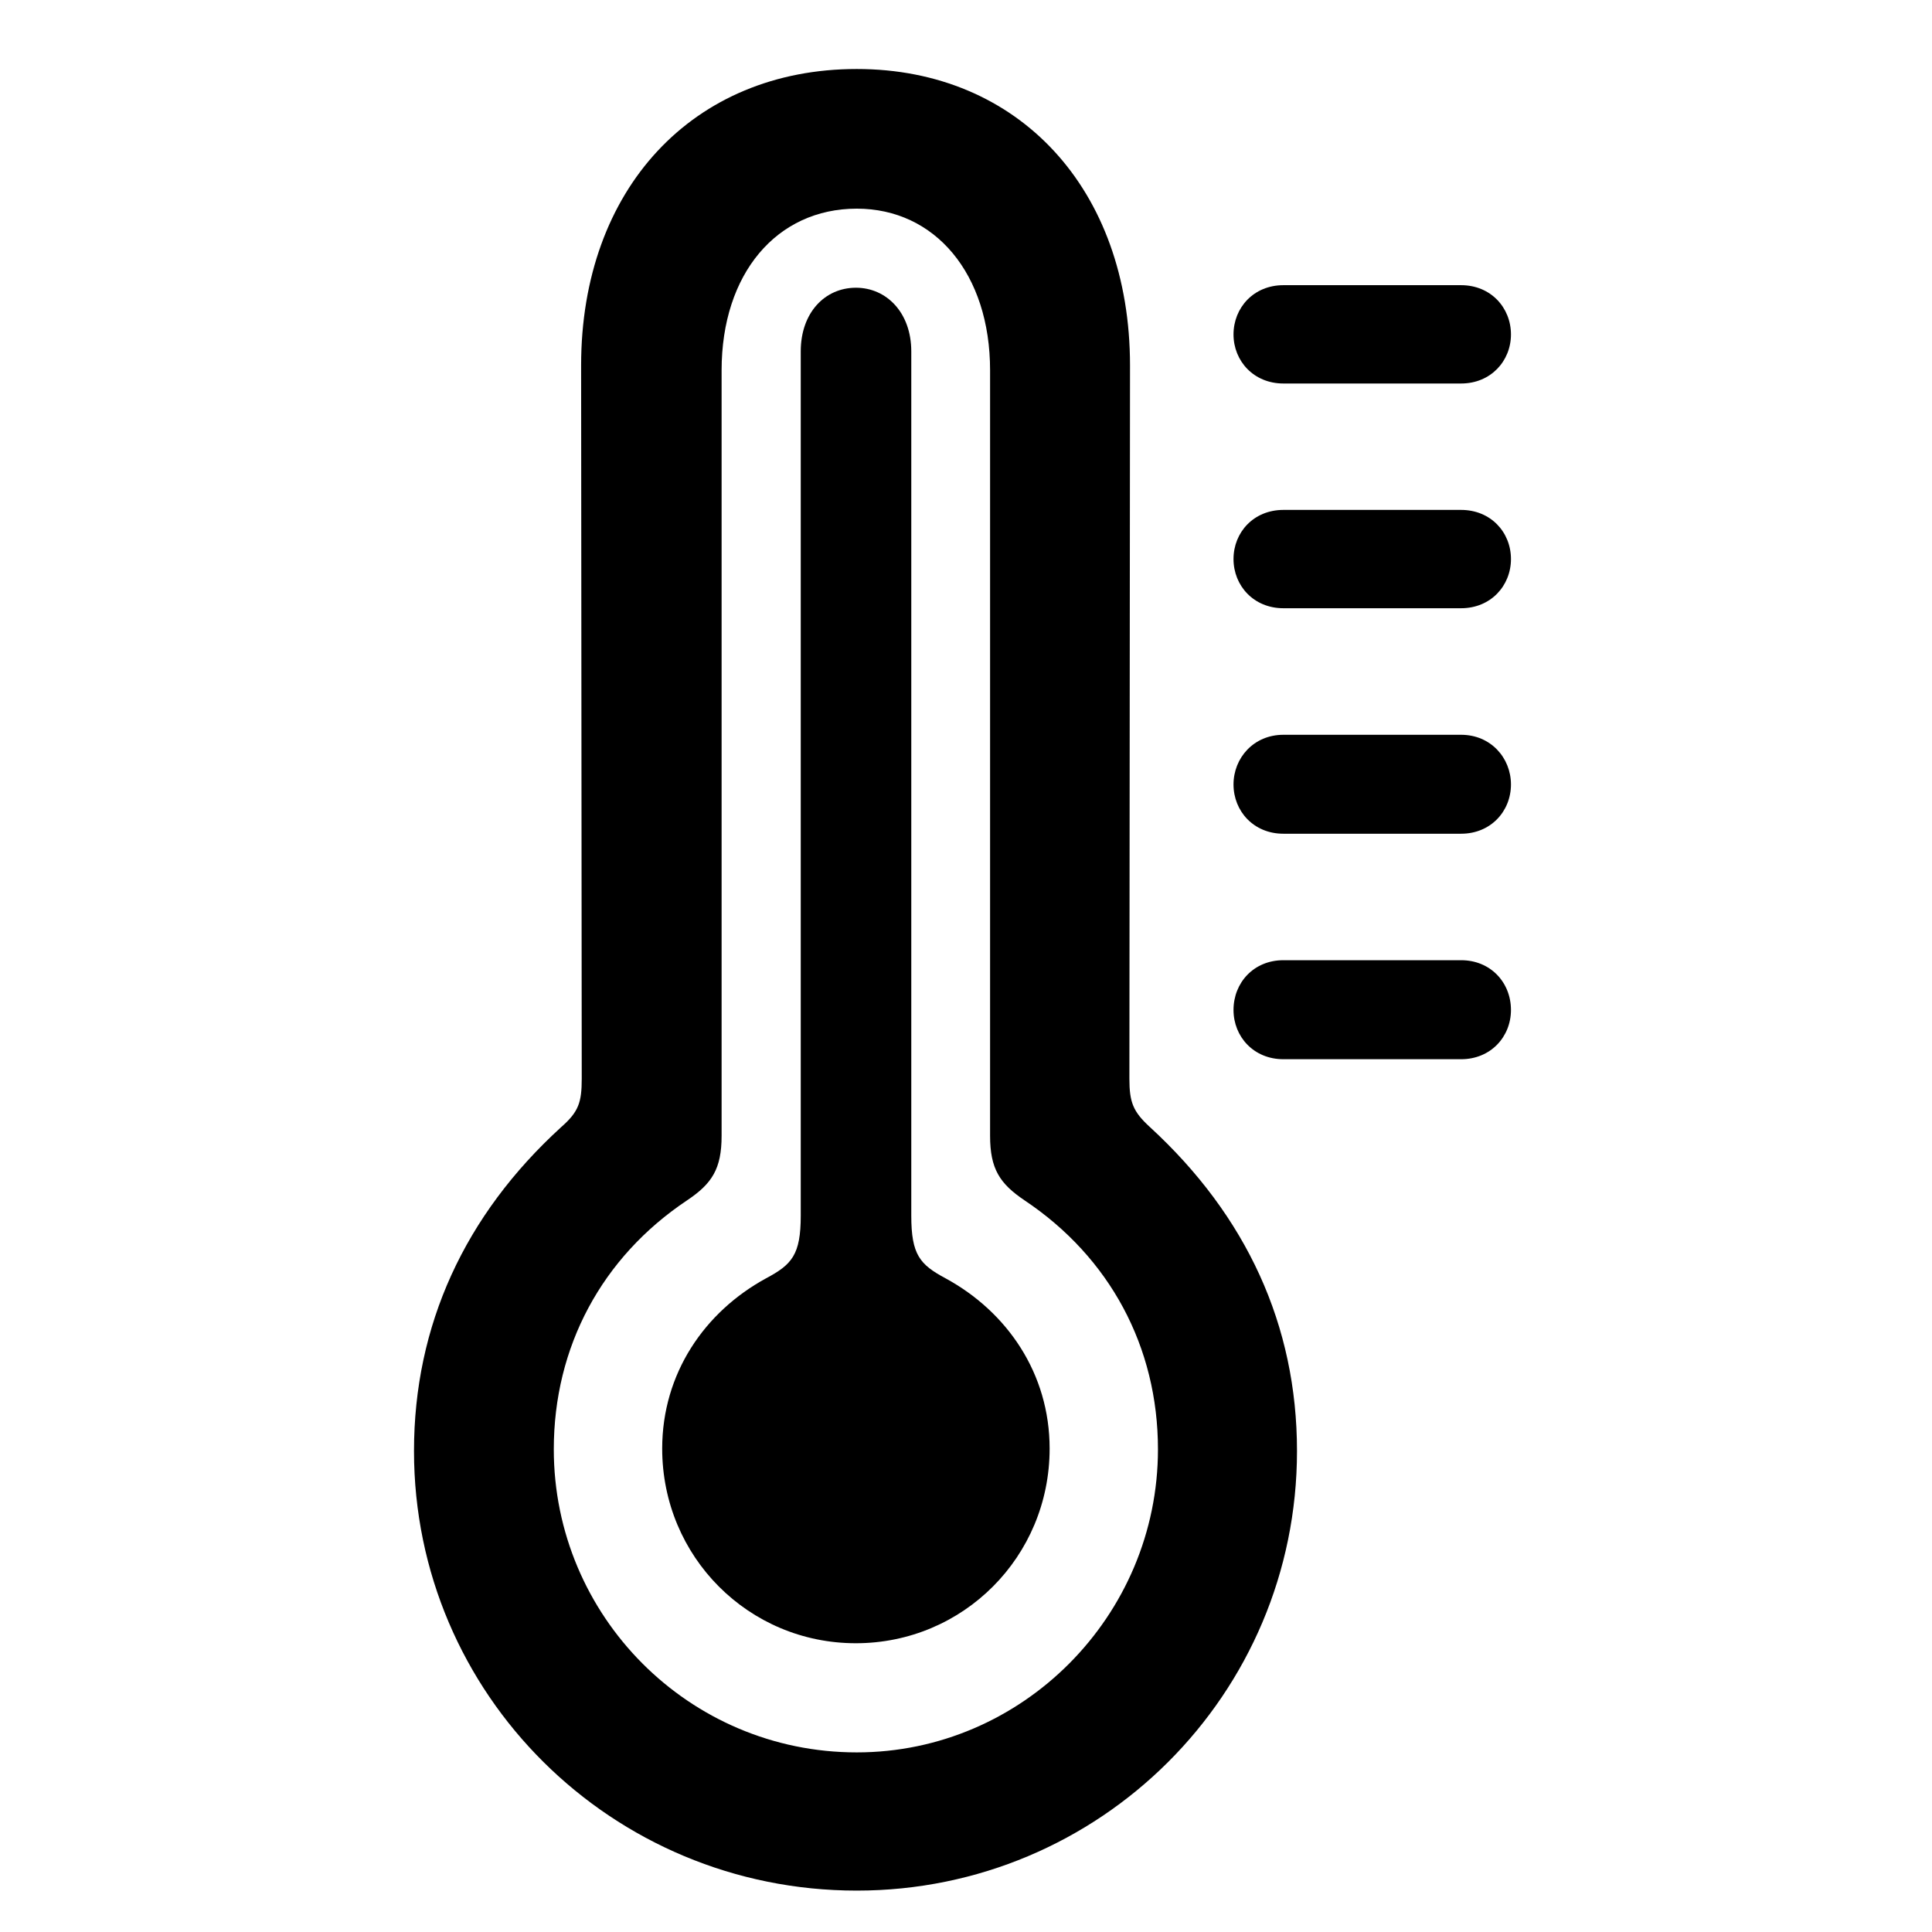 <svg width="28" height="28" viewBox="0 0 28 28" fill="none" xmlns="http://www.w3.org/2000/svg">
<path d="M12.417 27.4C15.942 27.4 18.797 24.556 18.797 21.029C18.797 19.208 18.066 17.62 16.664 16.333C16.422 16.111 16.368 15.976 16.368 15.633L16.377 5.295C16.377 2.741 14.763 1 12.417 1C10.041 1 8.422 2.741 8.422 5.295L8.431 15.633C8.431 15.976 8.386 16.113 8.135 16.333C6.734 17.61 6 19.208 6 21.029C6 24.556 8.867 27.4 12.417 27.4ZM12.417 25.397C9.982 25.397 8.026 23.419 8.026 21.004C8.026 19.52 8.722 18.221 9.958 17.396C10.319 17.154 10.458 16.94 10.458 16.461V5.367C10.458 3.967 11.256 3.024 12.417 3.024C13.551 3.024 14.349 3.967 14.349 5.367V16.461C14.349 16.94 14.489 17.154 14.848 17.396C16.084 18.221 16.782 19.52 16.782 21.004C16.782 23.419 14.816 25.397 12.417 25.397Z" fill="black"/>
<path d="M18.6 5.558H21.175C21.606 5.558 21.898 5.231 21.898 4.847C21.898 4.46 21.606 4.133 21.175 4.133H18.6C18.169 4.133 17.877 4.46 17.877 4.847C17.877 5.231 18.169 5.558 18.6 5.558ZM18.6 8.815H21.175C21.606 8.815 21.898 8.488 21.898 8.102C21.898 7.715 21.606 7.39 21.175 7.39H18.6C18.169 7.39 17.877 7.715 17.877 8.102C17.877 8.488 18.169 8.815 18.6 8.815ZM18.6 12.083H21.175C21.606 12.083 21.898 11.756 21.898 11.369C21.898 10.985 21.606 10.649 21.175 10.649H18.6C18.169 10.649 17.877 10.985 17.877 11.369C17.877 11.756 18.169 12.083 18.6 12.083ZM18.6 15.351H21.175C21.606 15.351 21.898 15.024 21.898 14.637C21.898 14.243 21.606 13.916 21.175 13.916H18.6C18.169 13.916 17.877 14.243 17.877 14.637C17.877 15.024 18.169 15.351 18.6 15.351Z" fill="black"/>
<path d="M12.403 23.815C13.959 23.815 15.212 22.562 15.212 20.994C15.212 19.906 14.597 19.012 13.703 18.526C13.332 18.327 13.207 18.186 13.207 17.618V5.093C13.207 4.529 12.846 4.17 12.405 4.17C11.957 4.17 11.605 4.529 11.605 5.093V17.618C11.605 18.186 11.476 18.327 11.103 18.526C10.211 19.012 9.597 19.906 9.597 20.994C9.597 22.562 10.85 23.815 12.403 23.815Z" fill="black"/>
</svg>
